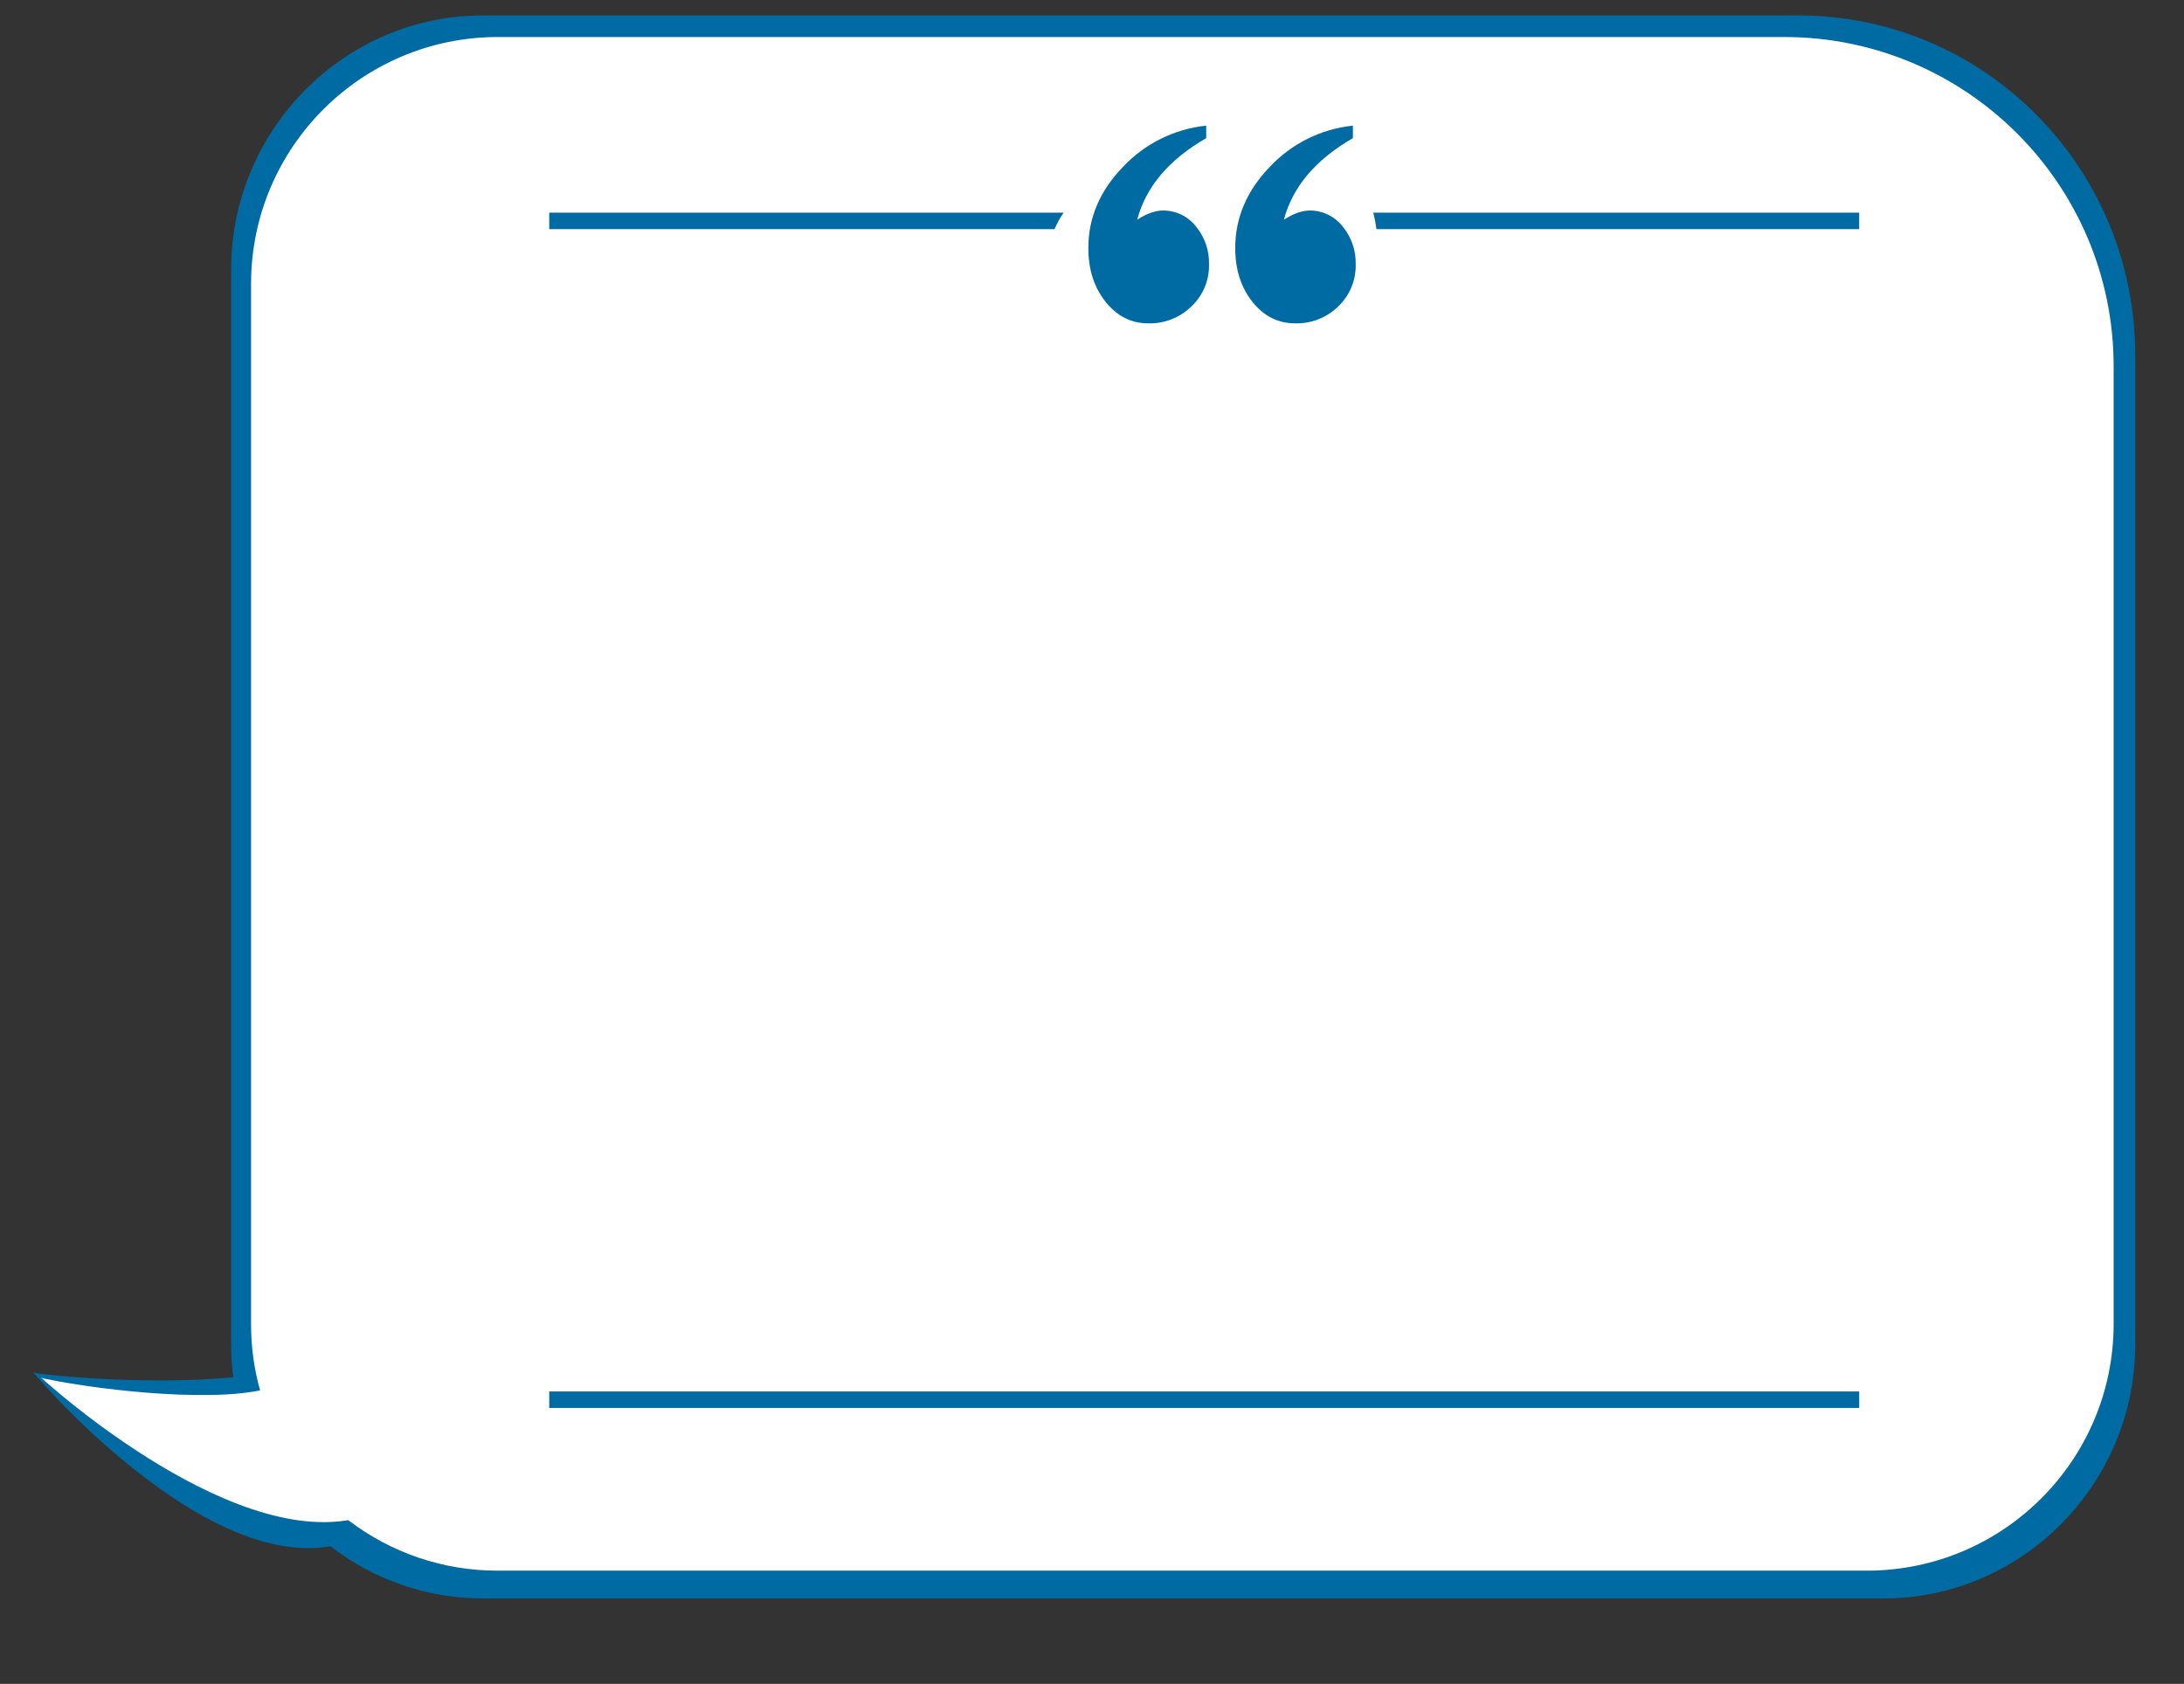 <?xml version="1.0" encoding="utf-8"?>
<!-- Generator: Adobe Illustrator 16.0.0, SVG Export Plug-In . SVG Version: 6.00 Build 0)  -->
<!DOCTYPE svg PUBLIC "-//W3C//DTD SVG 1.1//EN" "http://www.w3.org/Graphics/SVG/1.1/DTD/svg11.dtd">
<svg version="1.1" id="Layer_1" xmlns="http://www.w3.org/2000/svg" xmlns:xlink="http://www.w3.org/1999/xlink" x="0px" y="0px"
	 width="707.43px" height="545.535px" viewBox="184.43 0 707.43 545.535" enable-background="new 184.43 0 707.43 545.535"
	 xml:space="preserve">
<rect x="184.43" y="0" width="707.43" height="545.535" fill="#333333" stroke="none"/>
<path id="Union_6-2" fill="#006BA2" d="M731.874,517.849H340.819c-17.865-0.003-35.222-5.948-49.338-16.899
	c-0.345,0.061-0.695,0.116-1.049,0.169c-22.224,3.282-47.3-12.367-66.138-28.016c-10.442-8.68-20.159-18.195-29.054-28.453
	c0.449,0.455,28.206,3.61,55.844,2.213c3.01-0.152,5.981-0.4,8.894-0.713c-0.454-3.52-0.681-7.065-0.68-10.614V87.31
	c0.002-45.275,36.68-82.315,81.521-82.315h426.17c60.237,0,109.081,49.315,109.081,110.127v320.417
	c0,45.271-36.685,82.312-81.526,82.312L731.874,517.849z"/>
<path id="Union_3-2" fill="#FFFFFF" d="M728.019,508.849H345.497c-17.451,0.006-34.417-5.748-48.263-16.369
	c-0.338,0.058-0.68,0.112-1.026,0.164c-21.875,3.199-48.063-9.858-67.934-22.918c-10.729-7.061-20.939-14.88-30.552-23.399
	c0.753,0.5,33.112,6.784,60.014,5.437c3.672-0.19,7.328-0.625,10.943-1.299c-1.944-6.955-2.928-14.143-2.924-21.363V91.742
	c0.125-43.989,35.753-79.62,79.742-79.747H762.37c58.924,0.003,106.692,47.767,106.7,106.691v310.42
	c-0.13,43.989-35.76,79.616-79.748,79.742H728.019z M197.712,446.322l0.009,0.007L197.712,446.322z"/>
<g id="Group_5073">
	<rect id="Rectangle_857" x="362.34" y="450.8" fill="#006BA2" width="424.317" height="5.337"/>
	<g id="Group_5071" transform="translate(0 28.196)">
		<path id="Path_14949" fill="#006BA2" d="M629.252,40.704h157.4v5.336H630.287C630.052,44.242,629.707,42.46,629.252,40.704z"/>
		<path id="Path_14950" fill="#006BA2" d="M528.959,40.704c-1.178,1.664-2.166,3.454-2.947,5.336H362.339v-5.336H528.959z"/>
	</g>
	<g id="Group_5072" transform="translate(174.621)">
		<path id="Path_14951" fill="#006BA2" d="M400.522,40.705v4.05c-12.079,6.95-19.533,15.761-22.361,26.434
			c3.063-1.991,5.849-2.987,8.355-2.989c4.122-0.031,8.028,1.837,10.592,5.065c2.911,3.461,4.448,7.871,4.322,12.391
			c0.113,5.134-1.951,10.077-5.681,13.607c-3.725,3.641-8.761,5.625-13.968,5.5c-5.527,0-10.149-2.333-13.867-7
			s-5.576-10.469-5.575-17.408c0-9.779,3.739-18.542,11.218-26.29C380.647,46.514,390.22,41.771,400.522,40.705z M448.038,40.705
			v4.05c-12.078,6.95-19.532,15.761-22.362,26.434c3.063-1.989,5.872-2.985,8.427-2.989c4.1-0.018,7.979,1.85,10.522,5.065
			c2.908,3.462,4.444,7.871,4.316,12.391c0.117,5.126-1.929,10.066-5.639,13.607c-3.709,3.644-8.737,5.628-13.936,5.5
			c-5.569,0-10.203-2.333-13.9-7s-5.545-10.469-5.543-17.408c0-9.779,3.729-18.542,11.187-26.29
			C428.182,46.511,437.744,41.766,448.038,40.705z"/>
	</g>
</g>
</svg>
